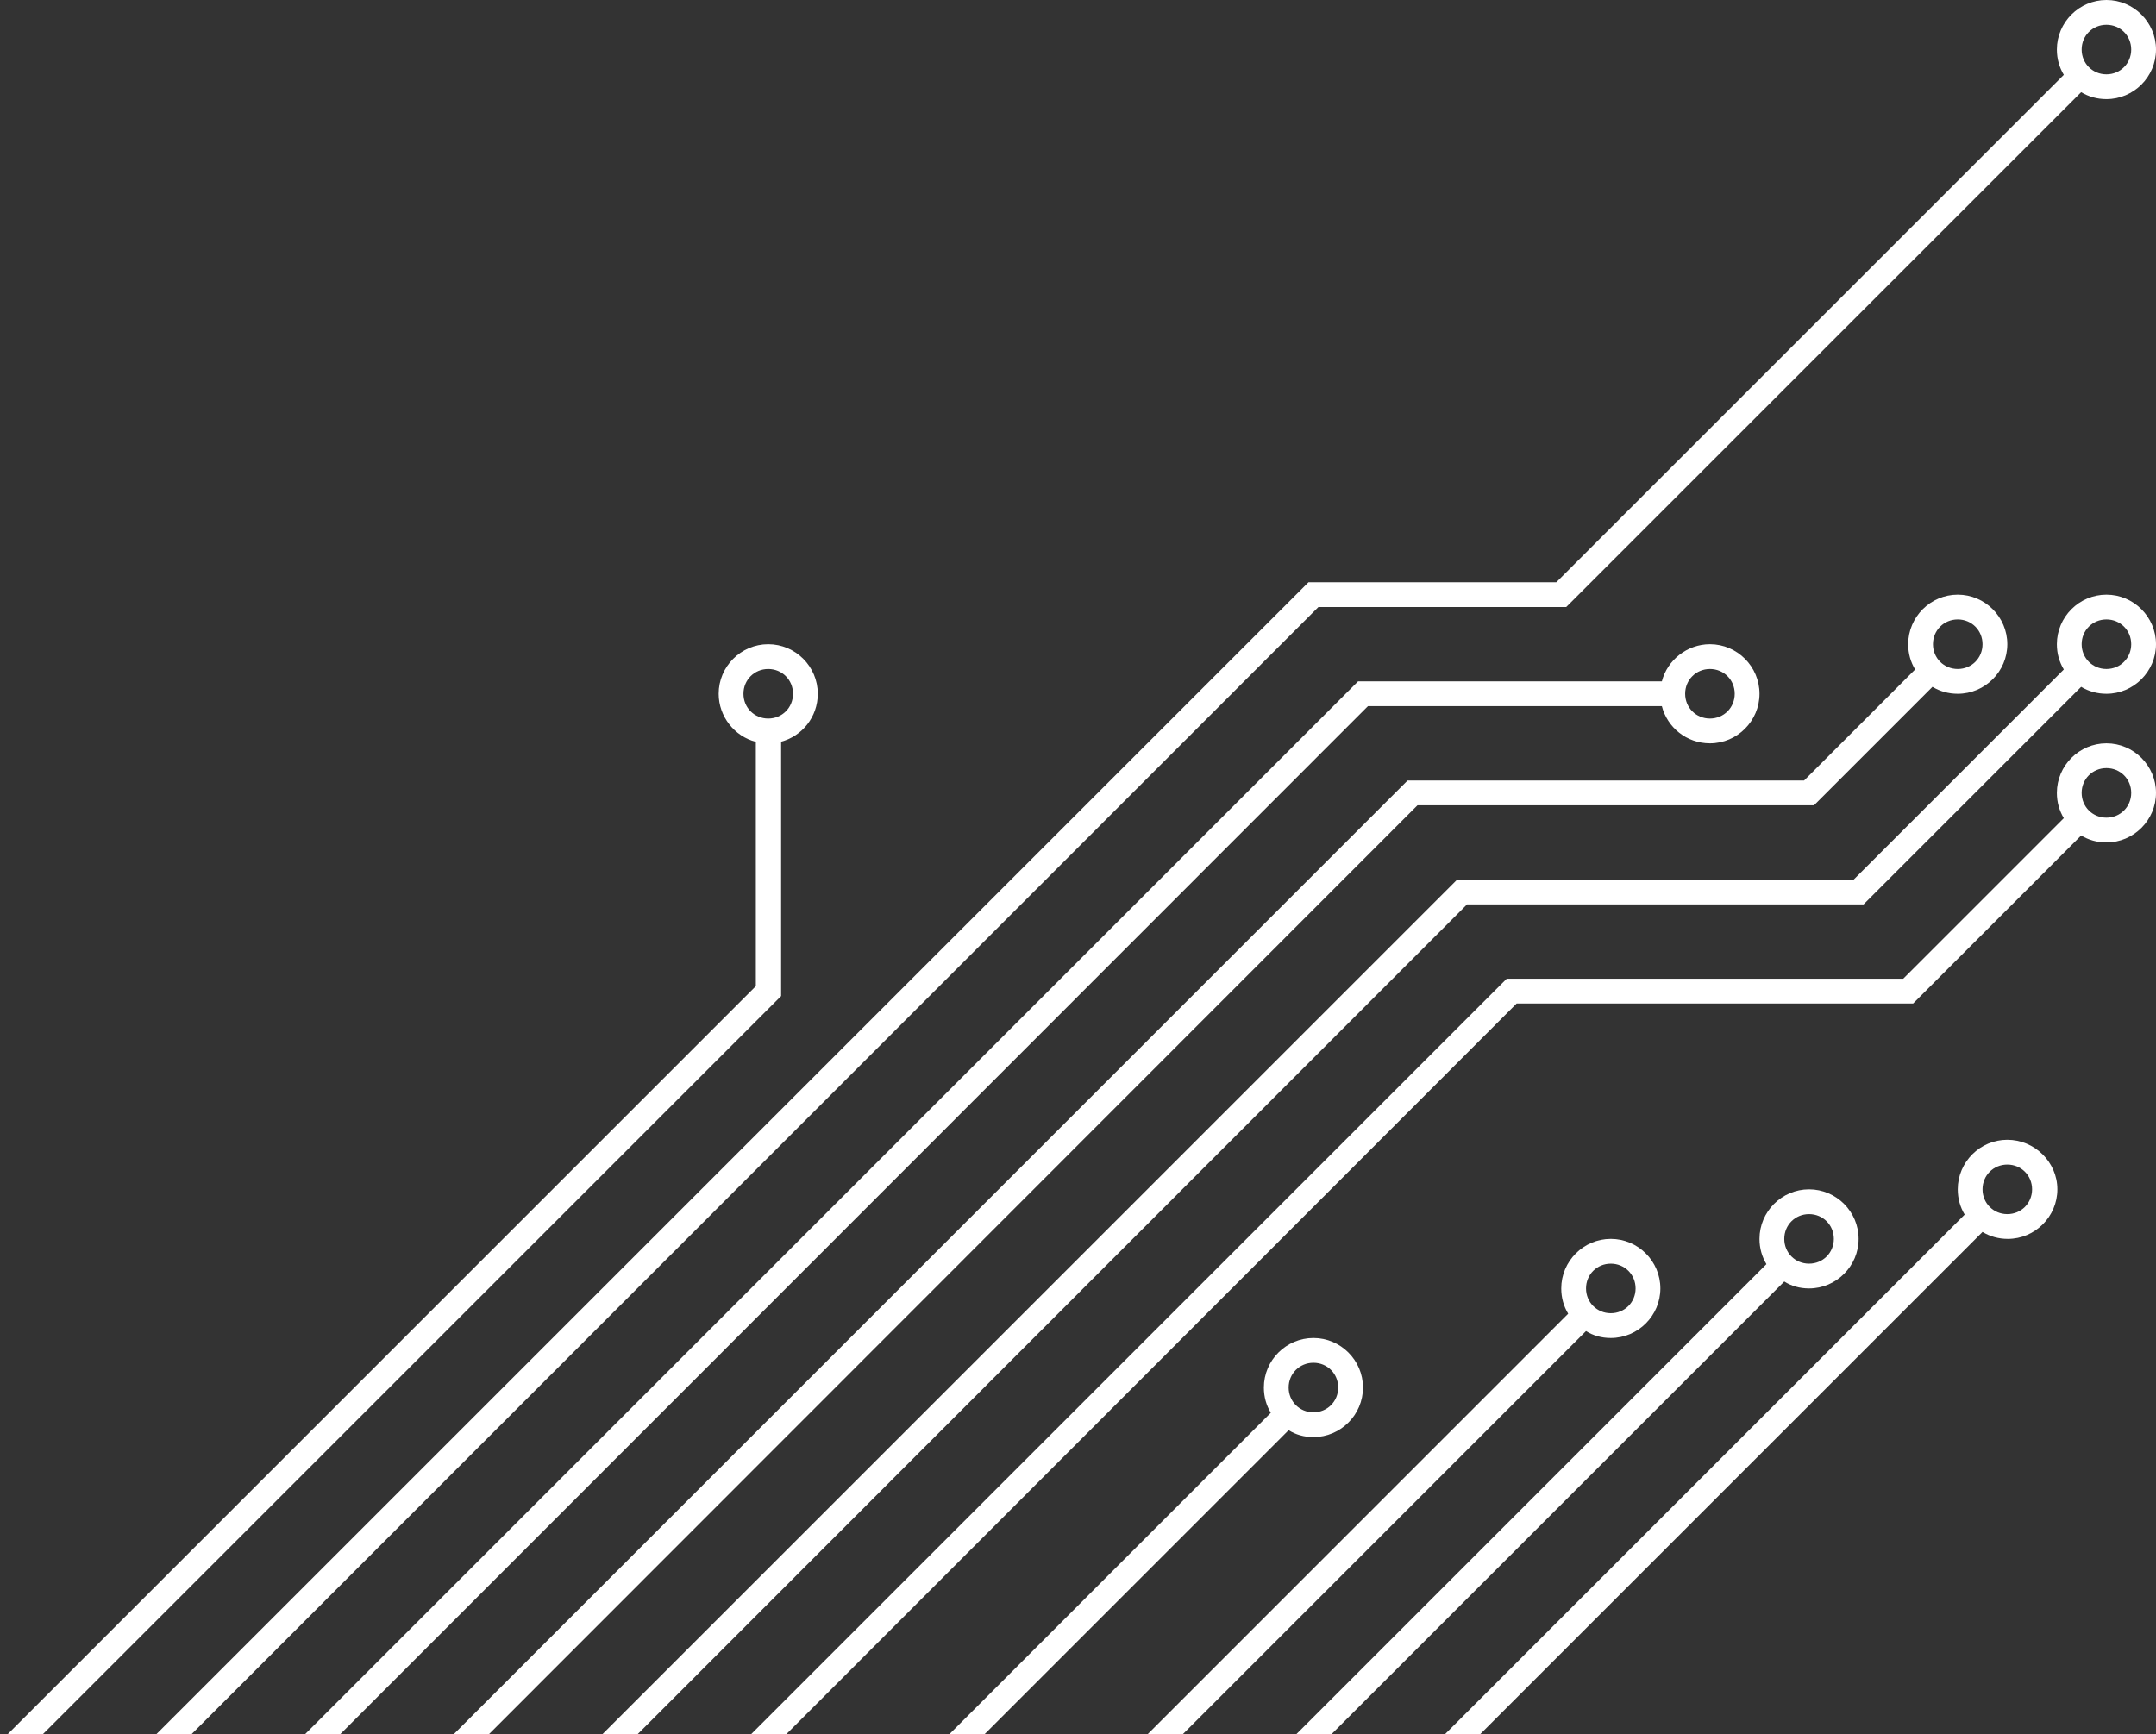 <?xml version="1.0" encoding="utf-8"?>
<!-- Generator: Adobe Illustrator 22.1.0, SVG Export Plug-In . SVG Version: 6.00 Build 0)  -->
<svg version="1.1" id="Layer_4" xmlns="http://www.w3.org/2000/svg" xmlns:xlink="http://www.w3.org/1999/xlink" x="0px" y="0px"
	 viewBox="0 0 435 350" enable-background="new 0 0 435 350" xml:space="preserve">
<rect x="0" y="0" width="435" height="350" fill="#333333" stroke="none"/>
<g>
	<path fill="#FFFFFF" d="M325,270c5.5,0,10-4.5,10-10s-4.5-10-10-10s-10,4.5-10,10c0,1.9,0.5,3.6,1.4,5.1L231.5,350h7.1l81.4-81.4
		C321.4,269.5,323.1,270,325,270z M325,255c2.8,0,5,2.2,5,5s-2.2,5-5,5s-5-2.2-5-5S322.2,255,325,255z"/>
	<path fill="#FFFFFF" d="M265,290c5.5,0,10-4.5,10-10s-4.5-10-10-10s-10,4.5-10,10c0,1.9,0.5,3.6,1.4,5.1L191.5,350h7.1l61.4-61.4
		C261.4,289.5,263.1,290,265,290z M265,275c2.8,0,5,2.2,5,5s-2.2,5-5,5s-5-2.2-5-5S262.2,275,265,275z"/>
	<path fill="#FFFFFF" d="M365,260c5.5,0,10-4.5,10-10s-4.5-10-10-10s-10,4.5-10,10c0,1.9,0.5,3.6,1.4,5.1L261.5,350h7.1l91.4-91.4
		C361.4,259.5,363.1,260,365,260z M365,245c2.8,0,5,2.2,5,5s-2.2,5-5,5s-5-2.2-5-5S362.2,245,365,245z"/>
	<path fill="#FFFFFF" d="M405,230c-5.5,0-10,4.5-10,10c0,1.9,0.5,3.6,1.4,5.1L291.5,350h7.1l101.4-101.4c1.5,0.9,3.2,1.4,5.1,1.4
		c5.5,0,10-4.5,10-10S410.5,230,405,230z M405,245c-2.8,0-5-2.2-5-5s2.2-5,5-5s5,2.2,5,5S407.8,245,405,245z"/>
	<path fill="#FFFFFF" d="M425,120c-5.5,0-10,4.5-10,10c0,1.9,0.5,3.6,1.4,5.1L374,177.5h-80L121.5,350h7.1L296,182.5h80l43.9-43.9
		c1.5,0.9,3.2,1.4,5.1,1.4c5.5,0,10-4.5,10-10S430.5,120,425,120z M425,135c-2.8,0-5-2.2-5-5s2.2-5,5-5s5,2.2,5,5S427.8,135,425,135
		z"/>
	<path fill="#FFFFFF" d="M425,150c-5.5,0-10,4.5-10,10c0,1.9,0.5,3.6,1.4,5.1L384,197.5h-80L151.5,350h7.1L306,202.5h80l33.9-33.9
		c1.5,0.9,3.2,1.4,5.1,1.4c5.5,0,10-4.5,10-10S430.5,150,425,150z M425,165c-2.8,0-5-2.2-5-5s2.2-5,5-5s5,2.2,5,5S427.8,165,425,165
		z"/>
	<path fill="#FFFFFF" d="M157.5,149.7c4.3-1.1,7.5-5,7.5-9.7c0-5.5-4.5-10-10-10s-10,4.5-10,10c0,4.6,3.2,8.6,7.5,9.7V199L1.5,350
		h7.1l149-149V149.7z M150,140c0-2.8,2.2-5,5-5s5,2.2,5,5s-2.2,5-5,5S150,142.8,150,140z"/>
	<path fill="#FFFFFF" d="M316,122.5L419.9,18.6c1.5,0.9,3.2,1.4,5.1,1.4c5.5,0,10-4.5,10-10s-4.5-10-10-10s-10,4.5-10,10
		c0,1.9,0.5,3.6,1.4,5.1L314,117.5h-50L31.5,350h7.1L266,122.5H316z M425,5c2.8,0,5,2.2,5,5s-2.2,5-5,5s-5-2.2-5-5S422.2,5,425,5z"
		/>
	<path fill="#FFFFFF" d="M335.3,142.5c1.1,4.3,5,7.5,9.7,7.5c5.5,0,10-4.5,10-10s-4.5-10-10-10c-4.6,0-8.6,3.2-9.7,7.5H274L61.5,350
		h7.1L276,142.5H335.3z M345,135c2.8,0,5,2.2,5,5s-2.2,5-5,5s-5-2.2-5-5S342.2,135,345,135z"/>
	<path fill="#FFFFFF" d="M366,162.5l23.9-23.9c1.5,0.9,3.2,1.4,5.1,1.4c5.5,0,10-4.5,10-10s-4.5-10-10-10s-10,4.5-10,10
		c0,1.9,0.5,3.6,1.4,5.1L364,157.5h-80L91.5,350h7.1L286,162.5H366z M395,125c2.8,0,5,2.2,5,5s-2.2,5-5,5s-5-2.2-5-5
		S392.2,125,395,125z"/>
</g>
</svg>
